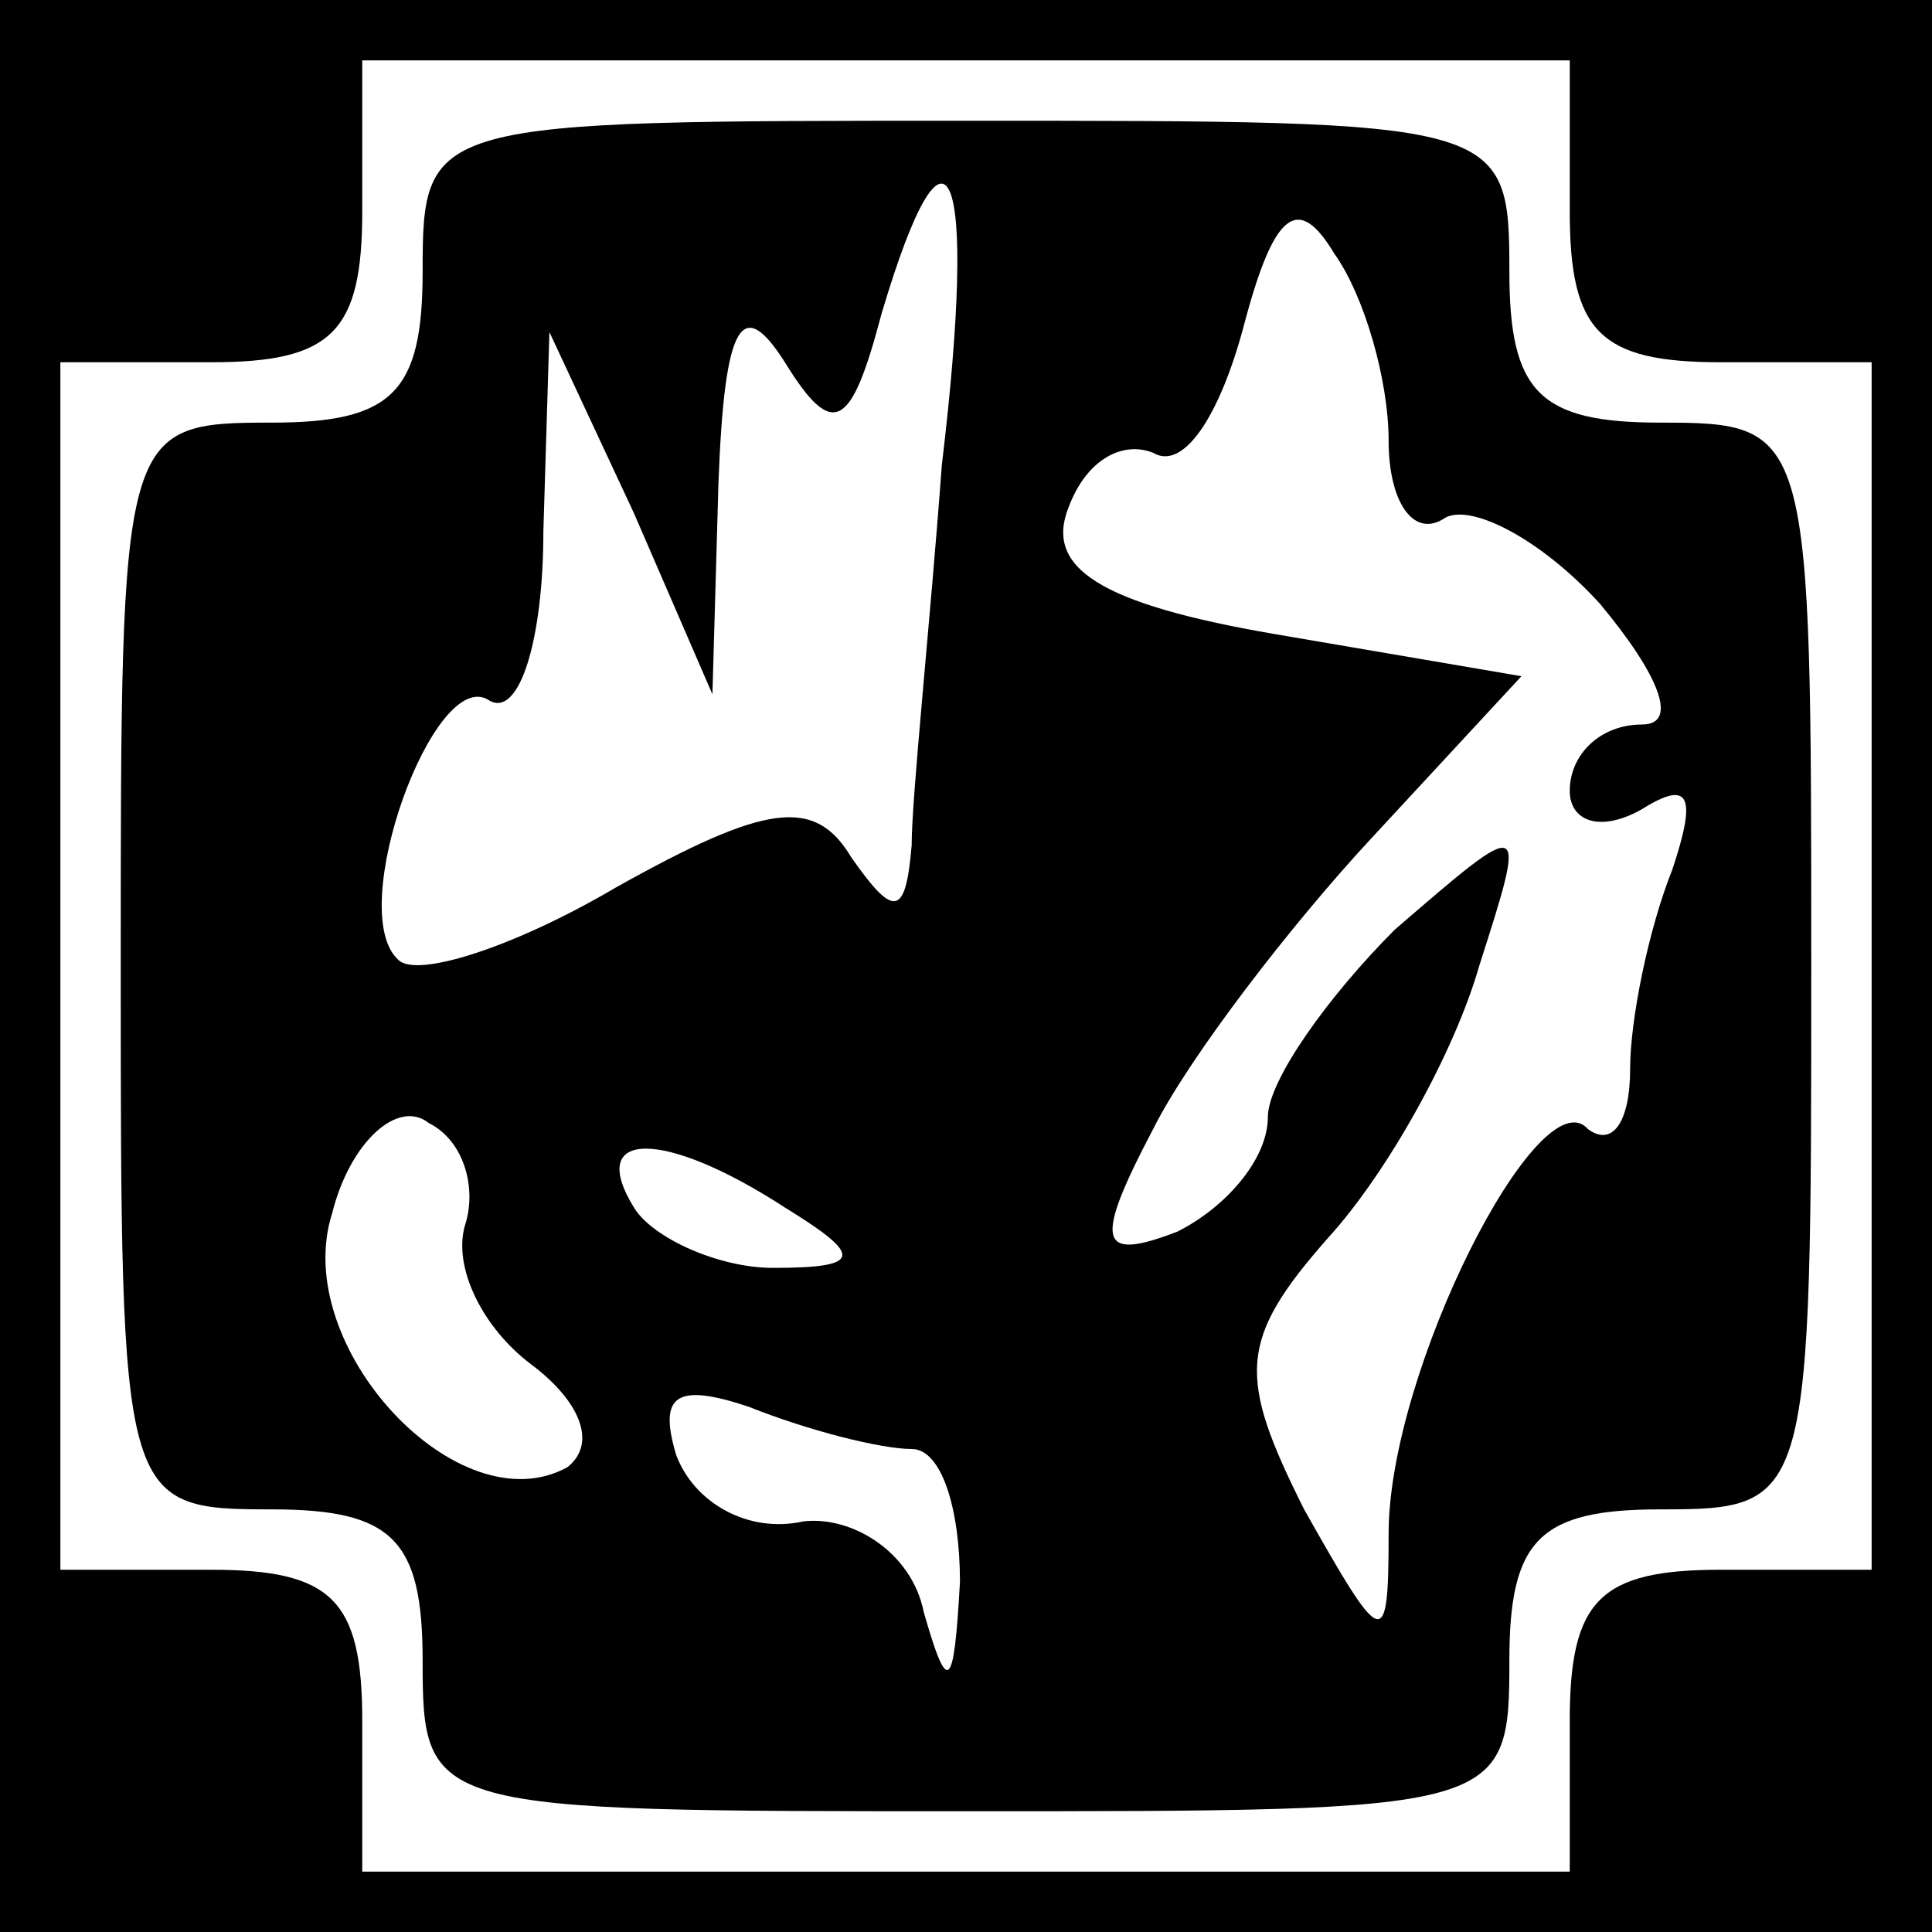 <?xml version="1.0" standalone="no"?>
<!DOCTYPE svg PUBLIC "-//W3C//DTD SVG 20010904//EN"
 "http://www.w3.org/TR/2001/REC-SVG-20010904/DTD/svg10.dtd">
<svg version="1.0" xmlns="http://www.w3.org/2000/svg"
 width="32pt" height="32pt" viewBox="0 0 32 32"
 preserveAspectRatio="xMidYMid meet">
<rect x="0" y="0" width="32" height="32" fill="#808080" stroke="none"/>
<g transform="translate(0,32) scale(0.1,-0.1)"
fill="#000000" stroke="none">
<path fill="#000000" stroke="none" d="M0 160 l0 -160 160 0 160 0 0 160 0
160 -160 0 -160 0 0 -160z"/>
<path fill="#ffffff" stroke="none" d="M260 285 c0 -20 5 -25 25 -25 l25 0 0
-100 0 -100 -25 0 c-20 0 -25 -5 -25 -25 l0 -25 -100 0 -100 0 0 25 c0 20 -5
25 -25 25 l-25 0 0 100 0 100 25 0 c20 0 25 5 25 25 l0 25 100 0 100 0 0 -25z"/>
<path fill="#000000" stroke="none" d="M70 275 c0 -20 -5 -25 -25 -25 -25 0
-25 -1 -25 -90 0 -89 0 -90 25 -90 20 0 25 -5 25 -25 0 -25 1 -25 90 -25 89 0
90 0 90 25 0 20 5 25 25 25 25 0 25 1 25 90 0 89 0 90 -25 90 -20 0 -25 5 -25
25 0 25 -1 25 -90 25 -89 0 -90 0 -90 -25z"/>
<path fill="#ffffff" stroke="none" d="M156 243 c-2 -27 -5 -55 -5 -63 -1 -12
-3 -12 -10 -2 -6 10 -14 9 -39 -5 -17 -10 -33 -15 -36 -12 -9 8 6 49 15 43 5
-3 9 10 9 28 l1 33 14 -30 13 -30 1 35 c1 27 4 31 11 20 8 -13 11 -11 16 8 11
37 16 25 10 -25z"/>
<path fill="#ffffff" stroke="none" d="M230 247 c0 -10 4 -16 9 -13 4 3 16 -3
26 -14 10 -12 13 -20 7 -20 -7 0 -12 -5 -12 -11 0 -5 5 -7 12 -3 8 5 9 2 5
-10 -4 -10 -7 -25 -7 -33 0 -9 -3 -13 -7 -10 -8 9 -33 -40 -33 -67 0 -20 -1
-19 -14 4 -11 22 -11 28 4 45 10 11 21 31 25 45 8 25 8 25 -14 6 -11 -11 -21
-25 -21 -31 0 -7 -7 -15 -15 -19 -13 -5 -14 -2 -4 17 6 12 23 34 36 48 l25 27
-41 7 c-29 5 -38 11 -34 21 3 8 9 11 14 9 5 -3 11 6 15 21 5 19 9 22 15 12 5
-7 9 -21 9 -31z"/>
<path fill="#ffffff" stroke="none" d="M77 117 c-2 -7 3 -17 11 -23 8 -6 11
-13 6 -17 -18 -10 -46 20 -39 42 3 12 11 19 16 15 6 -3 8 -11 6 -17z"/>
<path fill="#ffffff" stroke="none" d="M130 120 c13 -8 13 -10 -2 -10 -9 0
-20 5 -23 10 -8 13 5 13 25 0z"/>
<path fill="#ffffff" stroke="none" d="M151 80 c5 0 8 -10 8 -22 -1 -18 -2
-19 -6 -5 -2 10 -12 16 -20 15 -9 -2 -18 3 -21 11 -3 10 0 12 12 8 10 -4 22
-7 27 -7z"/>
</g>
</svg>
